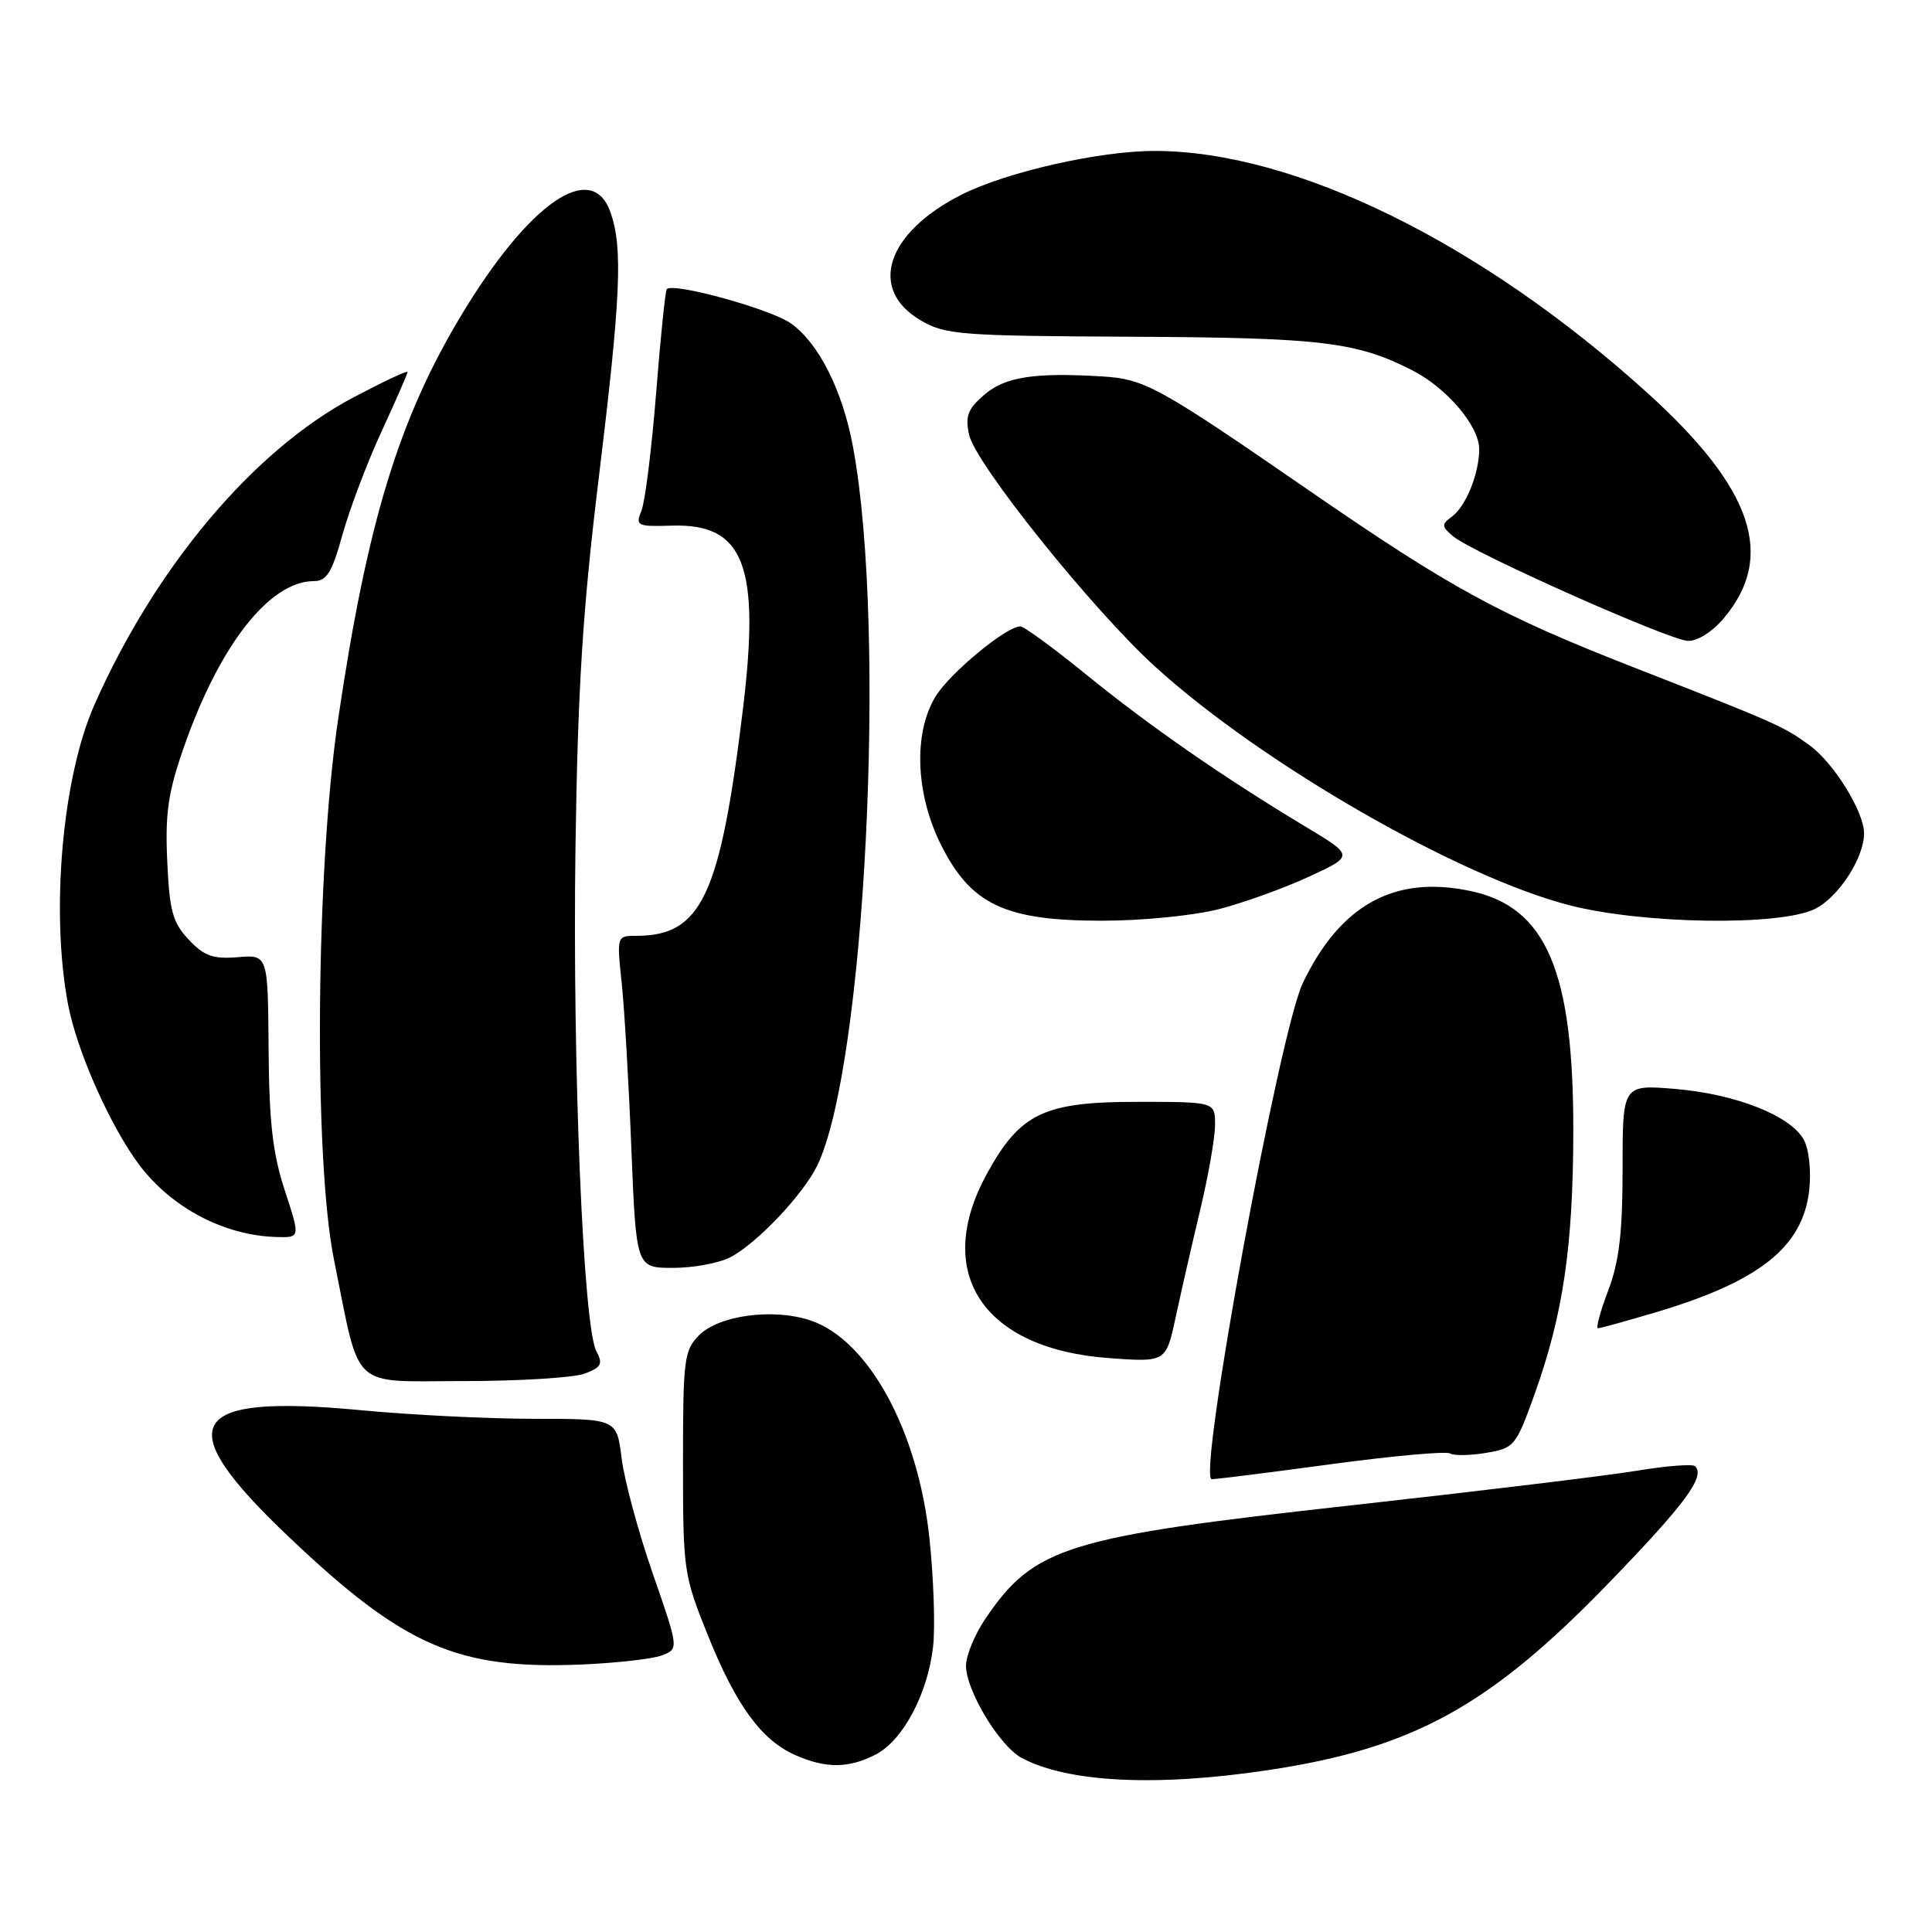 <?xml version="1.0" encoding="UTF-8" standalone="no"?>
<!DOCTYPE svg PUBLIC "-//W3C//DTD SVG 1.1//EN" "http://www.w3.org/Graphics/SVG/1.1/DTD/svg11.dtd" >
<svg xmlns="http://www.w3.org/2000/svg" xmlns:xlink="http://www.w3.org/1999/xlink" version="1.1" viewBox="0 0 256 256">
 <g >
 <path fill="currentColor"
d=" M 168.10 234.54 C 187.28 231.65 197.40 226.07 213.26 209.66 C 223.35 199.22 225.98 195.65 224.61 194.28 C 224.29 193.96 220.82 194.23 216.89 194.88 C 212.95 195.53 195.95 197.59 179.11 199.46 C 141.24 203.65 137.04 204.95 130.57 214.49 C 129.16 216.58 128.00 219.37 128.00 220.71 C 128.00 224.00 132.44 231.36 135.37 232.93 C 141.48 236.20 153.25 236.78 168.10 234.54 Z  M 116.04 232.48 C 119.65 230.61 122.93 224.44 123.64 218.18 C 123.93 215.61 123.72 209.17 123.16 203.87 C 121.66 189.57 115.06 177.50 107.35 174.95 C 102.42 173.32 95.28 174.28 92.64 176.92 C 90.65 178.91 90.50 180.07 90.50 193.78 C 90.50 208.14 90.58 208.70 93.83 216.77 C 97.56 226.03 100.94 230.63 105.45 232.59 C 109.49 234.35 112.47 234.32 116.04 232.48 Z  M 87.73 219.34 C 89.95 218.47 89.95 218.47 86.49 208.49 C 84.58 202.99 82.73 196.14 82.37 193.25 C 81.72 188.00 81.72 188.00 70.77 188.00 C 64.74 188.00 54.42 187.49 47.84 186.86 C 24.69 184.67 22.43 188.61 38.25 203.63 C 53.53 218.15 60.60 221.23 77.00 220.56 C 81.67 220.36 86.50 219.82 87.73 219.34 Z  M 176.47 194.00 C 184.57 192.91 191.63 192.27 192.14 192.59 C 192.65 192.90 194.81 192.87 196.93 192.51 C 200.66 191.88 200.87 191.63 203.36 184.68 C 207.11 174.21 208.44 165.22 208.47 150.00 C 208.52 128.72 204.91 120.22 194.92 118.08 C 184.83 115.91 177.61 119.85 172.63 130.26 C 169.51 136.76 158.63 196.00 160.56 196.00 C 161.20 196.00 168.36 195.10 176.47 194.00 Z  M 77.48 182.01 C 79.69 181.17 79.92 180.72 79.02 179.04 C 77.28 175.78 75.85 141.37 76.25 112.50 C 76.56 91.14 77.20 80.91 79.32 63.50 C 82.26 39.35 82.55 32.88 80.90 28.15 C 78.44 21.10 70.12 26.83 61.13 41.76 C 52.84 55.53 48.65 69.26 44.81 95.26 C 41.83 115.37 41.55 153.60 44.27 167.00 C 47.82 184.50 46.21 183.00 61.48 183.00 C 68.85 183.00 76.04 182.55 77.48 182.01 Z  M 159.04 160.29 C 160.12 155.77 161.00 150.71 161.00 149.04 C 161.00 146.00 161.00 146.00 150.65 146.00 C 138.33 146.00 135.17 147.51 130.77 155.53 C 123.56 168.68 130.25 178.76 147.00 179.96 C 154.50 180.50 154.50 180.50 155.79 174.50 C 156.50 171.20 157.96 164.80 159.04 160.29 Z  M 219.39 173.89 C 233.14 169.80 238.88 165.24 239.73 157.72 C 240.01 155.20 239.71 152.33 239.03 151.05 C 237.31 147.85 230.05 144.97 221.97 144.29 C 215.00 143.71 215.00 143.71 215.00 154.84 C 215.00 163.37 214.55 167.15 213.10 170.99 C 212.05 173.75 211.44 176.00 211.74 176.00 C 212.04 176.00 215.48 175.05 219.39 173.89 Z  M 96.80 166.58 C 100.29 164.75 106.37 158.34 108.26 154.50 C 114.63 141.54 117.54 83.62 113.04 59.28 C 111.66 51.77 108.51 45.50 104.81 42.86 C 102.14 40.96 89.26 37.40 88.35 38.31 C 88.16 38.51 87.52 44.70 86.94 52.08 C 86.35 59.46 85.48 66.47 85.00 67.65 C 84.18 69.68 84.40 69.79 89.04 69.65 C 98.59 69.36 100.75 74.92 98.45 93.90 C 95.43 118.73 92.96 124.00 84.31 124.00 C 81.73 124.00 81.72 124.02 82.38 130.25 C 82.74 133.69 83.32 143.59 83.66 152.25 C 84.30 168.00 84.30 168.00 89.20 168.00 C 91.89 168.00 95.31 167.36 96.80 166.58 Z  M 37.74 157.75 C 36.14 152.88 35.66 148.73 35.59 139.00 C 35.50 126.50 35.50 126.50 31.50 126.83 C 28.22 127.10 27.05 126.68 25.00 124.50 C 22.87 122.24 22.46 120.71 22.16 114.11 C 21.87 107.79 22.27 105.02 24.33 99.10 C 29.05 85.53 35.70 77.01 41.59 77.00 C 43.29 77.00 43.99 75.87 45.39 70.81 C 46.34 67.41 48.66 61.27 50.56 57.17 C 52.45 53.07 54.00 49.53 54.00 49.29 C 54.00 49.05 50.76 50.58 46.79 52.68 C 33.59 59.67 20.59 75.12 12.51 93.39 C 8.25 103.01 6.69 120.82 9.02 133.11 C 10.20 139.34 14.71 149.44 18.55 154.48 C 22.84 160.10 29.79 163.73 36.65 163.91 C 39.79 164.00 39.79 164.00 37.74 157.75 Z  M 161.54 120.46 C 164.82 119.61 170.18 117.68 173.46 116.16 C 179.42 113.40 179.42 113.40 172.96 109.52 C 162.11 103.00 152.30 96.19 144.00 89.44 C 139.65 85.90 135.69 83.00 135.19 83.00 C 133.34 83.00 125.86 89.19 123.97 92.28 C 120.99 97.17 121.31 105.28 124.75 112.07 C 128.71 119.89 133.23 122.00 146.00 122.00 C 151.38 122.00 158.19 121.32 161.54 120.46 Z  M 240.43 120.47 C 243.54 118.99 247.00 113.70 247.00 110.43 C 247.00 107.56 243.00 101.10 239.76 98.74 C 236.31 96.23 235.41 95.83 216.50 88.44 C 198.78 81.51 192.28 77.97 173.50 65.02 C 153.34 51.12 151.70 50.22 145.93 49.87 C 137.04 49.34 133.18 49.94 130.43 52.30 C 128.23 54.20 127.87 55.14 128.41 57.61 C 129.26 61.47 144.80 80.84 153.10 88.37 C 167.20 101.18 193.24 116.17 208.00 119.96 C 217.66 122.44 235.67 122.73 240.43 120.47 Z  M 228.41 81.92 C 235.33 73.70 232.27 64.71 218.24 52.02 C 196.24 32.13 171.53 20.00 153.00 20.00 C 145.61 20.00 133.26 22.81 127.32 25.84 C 117.40 30.90 115.01 38.36 122.00 42.45 C 125.25 44.36 127.23 44.51 150.00 44.62 C 175.07 44.74 179.75 45.30 187.12 49.06 C 191.71 51.40 196.00 56.45 196.00 59.51 C 196.00 62.75 194.24 67.11 192.37 68.47 C 190.98 69.49 191.00 69.75 192.53 71.05 C 195.08 73.21 221.16 84.83 223.66 84.92 C 224.91 84.97 226.91 83.71 228.41 81.92 Z "/>
</g>
</svg>